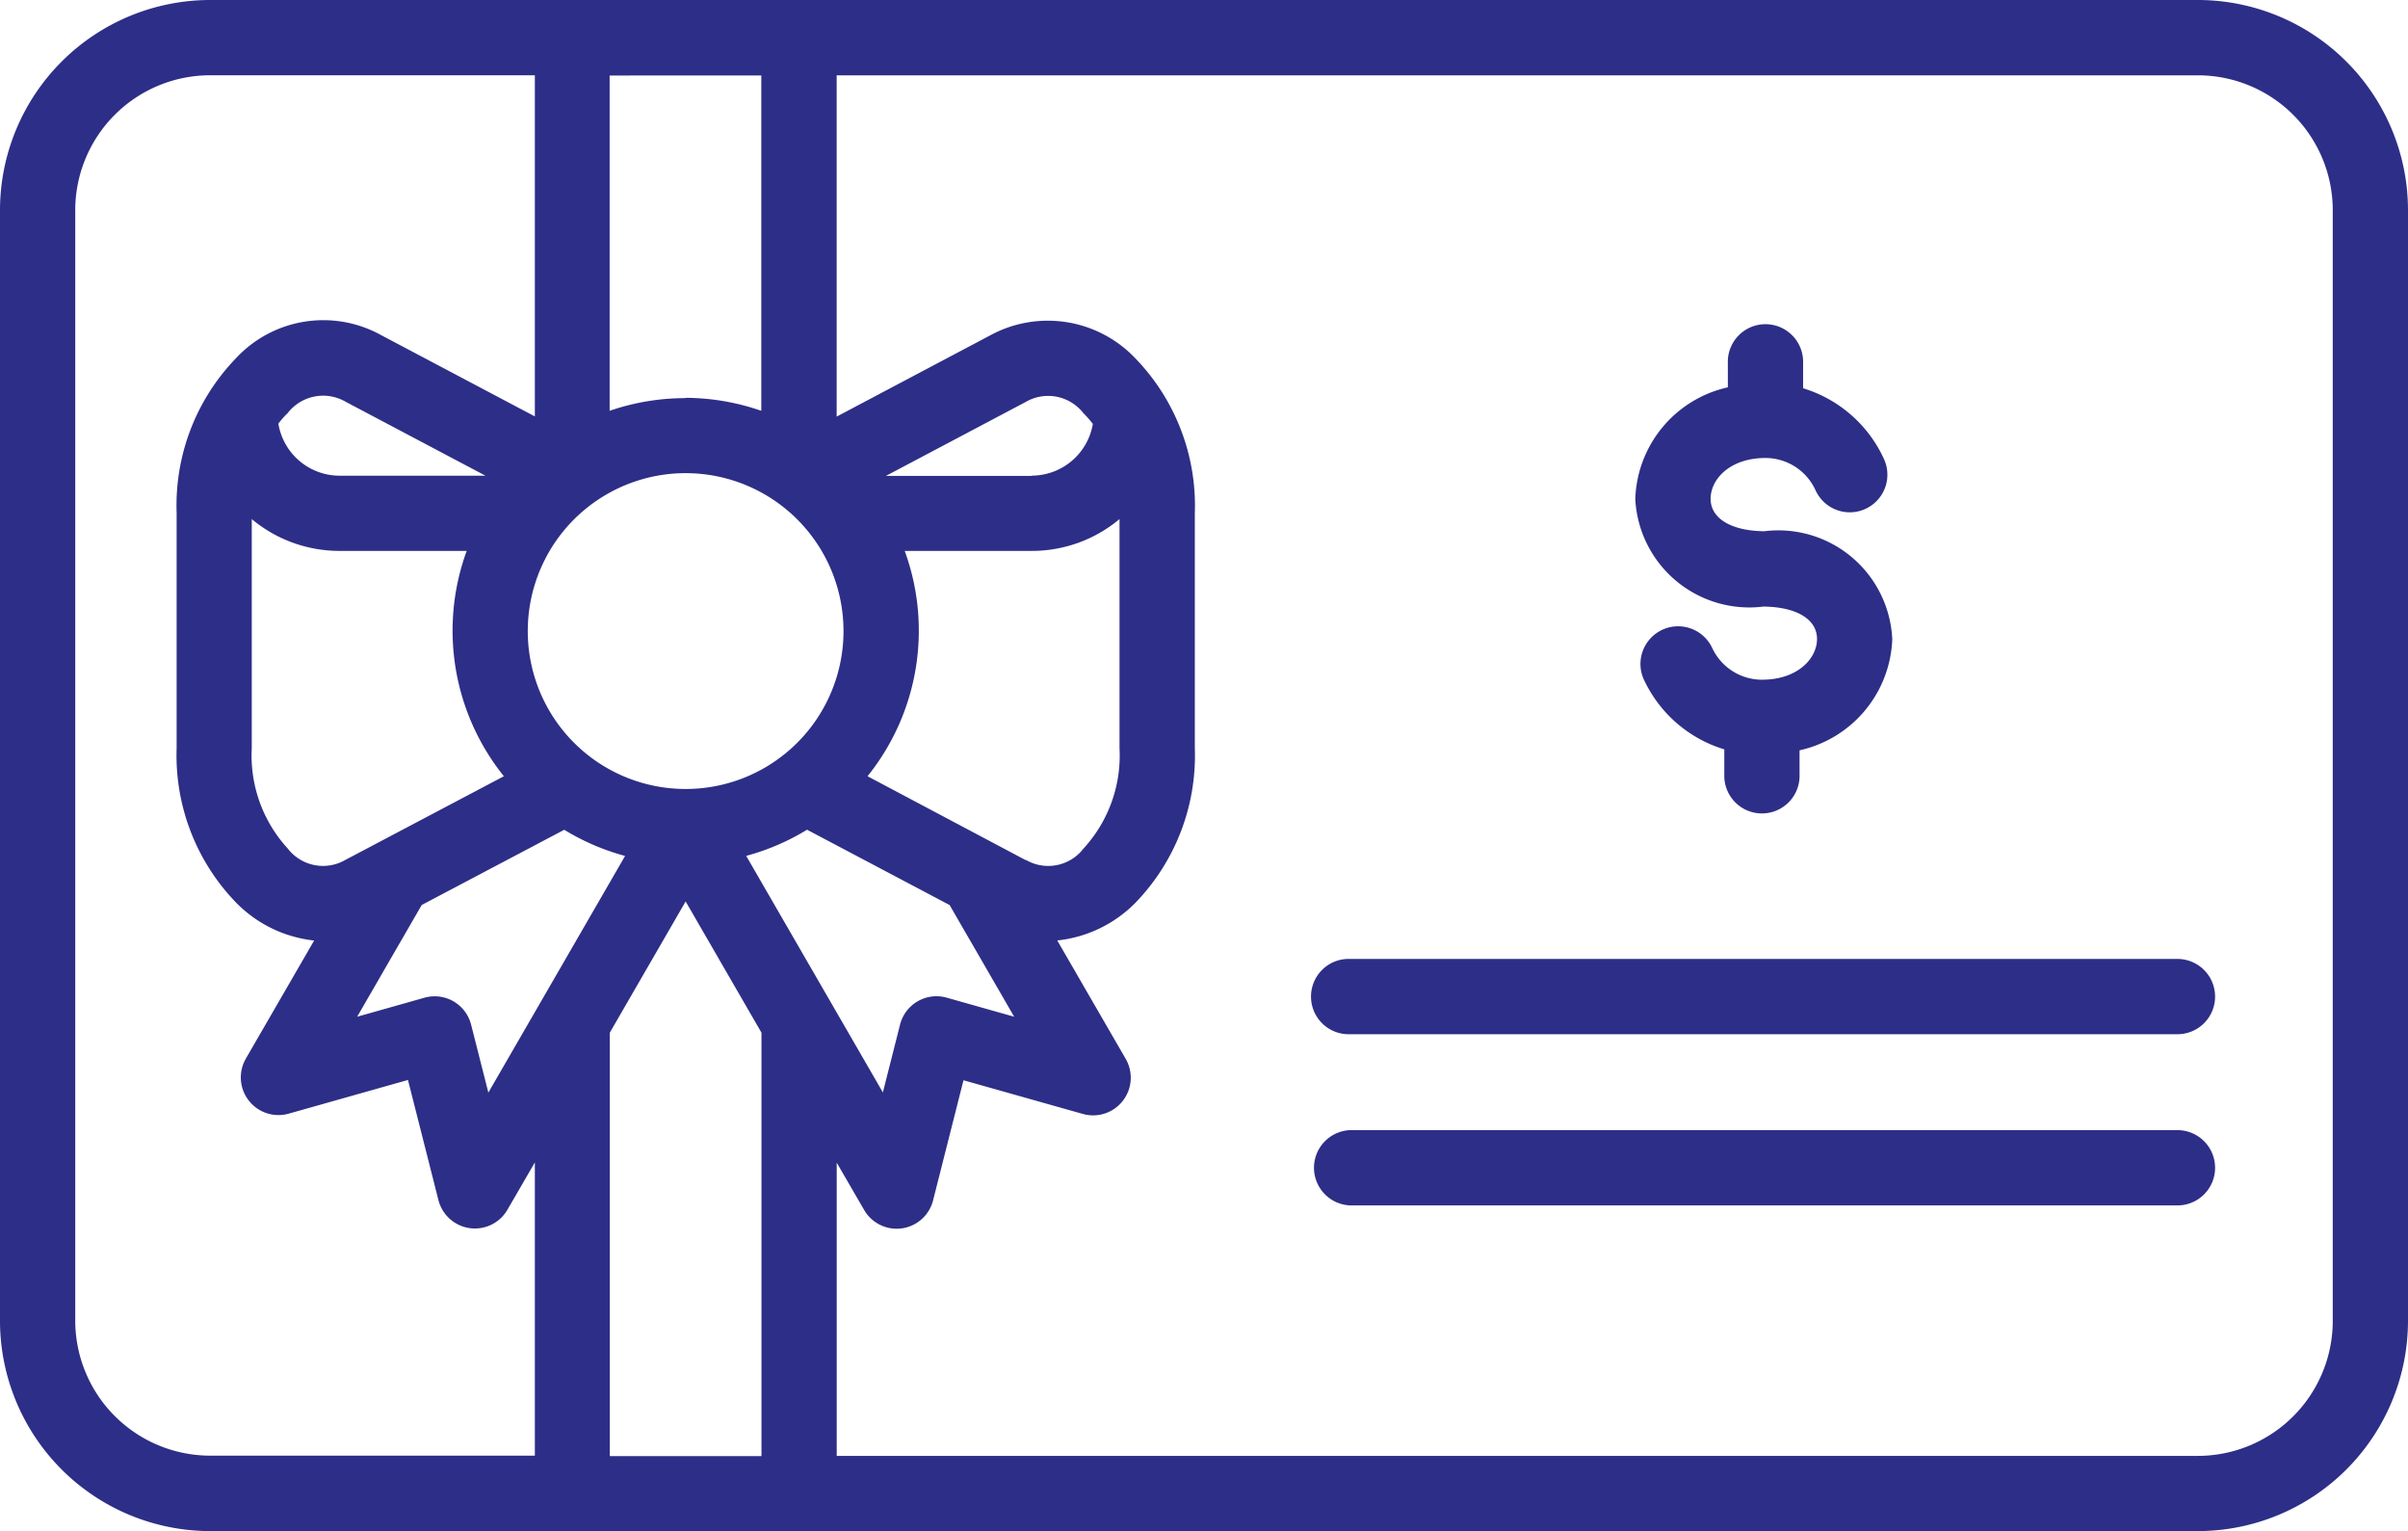 <svg xmlns="http://www.w3.org/2000/svg" width="40.803" height="25.936" viewBox="0 0 40.803 25.936">
  <path id="Icono_Tarjetas_de_regalo" data-name="Icono_Tarjetas de regalo" d="M37.242,93.27H3.563A3.564,3.564,0,0,0,0,96.827v18.82a3.565,3.565,0,0,0,3.563,3.559H37.242a3.564,3.564,0,0,0,3.561-3.559V96.827A3.563,3.563,0,0,0,37.242,93.27ZM14.293,103.955a2.675,2.675,0,1,1-2.675-2.67A2.675,2.675,0,0,1,14.293,103.955ZM4.266,102.063a2.319,2.319,0,0,0,1.488.539H7.908a3.934,3.934,0,0,0,.63,3.817l-2.685,1.417a.754.754,0,0,1-.976-.191,2.33,2.33,0,0,1-.611-1.7v-3.883Zm.451-1.617a1.569,1.569,0,0,1,.159-.18.759.759,0,0,1,.978-.192l2.372,1.254H5.754a1.052,1.052,0,0,1-1.037-.881ZM7.146,108.6l2.415-1.274a3.919,3.919,0,0,0,1.031.443l-2.317,4.009-.292-1.15a.637.637,0,0,0-.791-.457l-1.14.322Zm4.472-.06,1.285,2.223v7.173h-2.57v-7.173Zm1.026-.772a3.92,3.92,0,0,0,1.031-.443l2.416,1.276,1.094,1.892-1.143-.323a.637.637,0,0,0-.791.457l-.291,1.148Zm4.736.072L14.7,106.419a3.934,3.934,0,0,0,.63-3.817h2.154a2.314,2.314,0,0,0,1.486-.539v3.883a2.329,2.329,0,0,1-.612,1.7A.753.753,0,0,1,17.381,107.835Zm.1-6.508H15.011l2.369-1.253a.757.757,0,0,1,.978.19,1.662,1.662,0,0,1,.16.182A1.052,1.052,0,0,1,17.483,101.327Zm-5.865-1.318a3.943,3.943,0,0,0-1.285.215v-5.68H12.9v5.68A3.951,3.951,0,0,0,11.619,100.009ZM1.275,115.648V96.827a2.287,2.287,0,0,1,2.288-2.282h5.5v5.779l-2.61-1.38a2.022,2.022,0,0,0-2.46.4,3.587,3.587,0,0,0-1,2.614v3.982a3.584,3.584,0,0,0,1,2.612,2.177,2.177,0,0,0,1.33.65l-1.157,2a.638.638,0,0,0,.725.933l2.022-.571.516,2.035a.638.638,0,0,0,.531.475.659.659,0,0,0,.088.006.636.636,0,0,0,.551-.319l.464-.8v4.967h-5.5a2.289,2.289,0,0,1-2.288-2.284Zm38.253,0a2.288,2.288,0,0,1-2.286,2.284H14.178v-4.967l.464.8a.637.637,0,0,0,.551.319.542.542,0,0,0,.088-.006.637.637,0,0,0,.53-.475l.515-2.034,2.024.571a.638.638,0,0,0,.725-.933l-1.16-2.006a2.179,2.179,0,0,0,1.331-.645,3.584,3.584,0,0,0,1-2.612v-3.982a3.587,3.587,0,0,0-1-2.614,2.044,2.044,0,0,0-2.462-.4l-2.607,1.379V94.546H37.242a2.286,2.286,0,0,1,2.286,2.282v18.82ZM27.71,101.71a2.005,2.005,0,0,1,1.568-1.879v-.406a.638.638,0,1,1,1.275,0v.422a2.214,2.214,0,0,1,1.371,1.2.637.637,0,0,1-1.16.528.934.934,0,0,0-.847-.547c-.6,0-.929.355-.931.689s.347.546.909.552a1.932,1.932,0,0,1,2.169,1.831,2.005,2.005,0,0,1-1.571,1.88v.406a.638.638,0,1,1-1.275,0v-.422a2.21,2.21,0,0,1-1.371-1.2.638.638,0,0,1,1.162-.526.932.932,0,0,0,.847.546c.6,0,.932-.355.933-.689s-.346-.544-.908-.55a1.935,1.935,0,0,1-2.172-1.835Zm9.824,8.441a.637.637,0,0,1-.638.638H22.878a.638.638,0,1,1,0-1.275H36.9A.638.638,0,0,1,37.534,110.152Zm0,2.9a.637.637,0,0,1-.638.638H22.878a.638.638,0,0,1,0-1.275H36.9A.638.638,0,0,1,37.534,113.048Z" transform="translate(0 -93.27)" fill="#2d2e87"/>
</svg>
